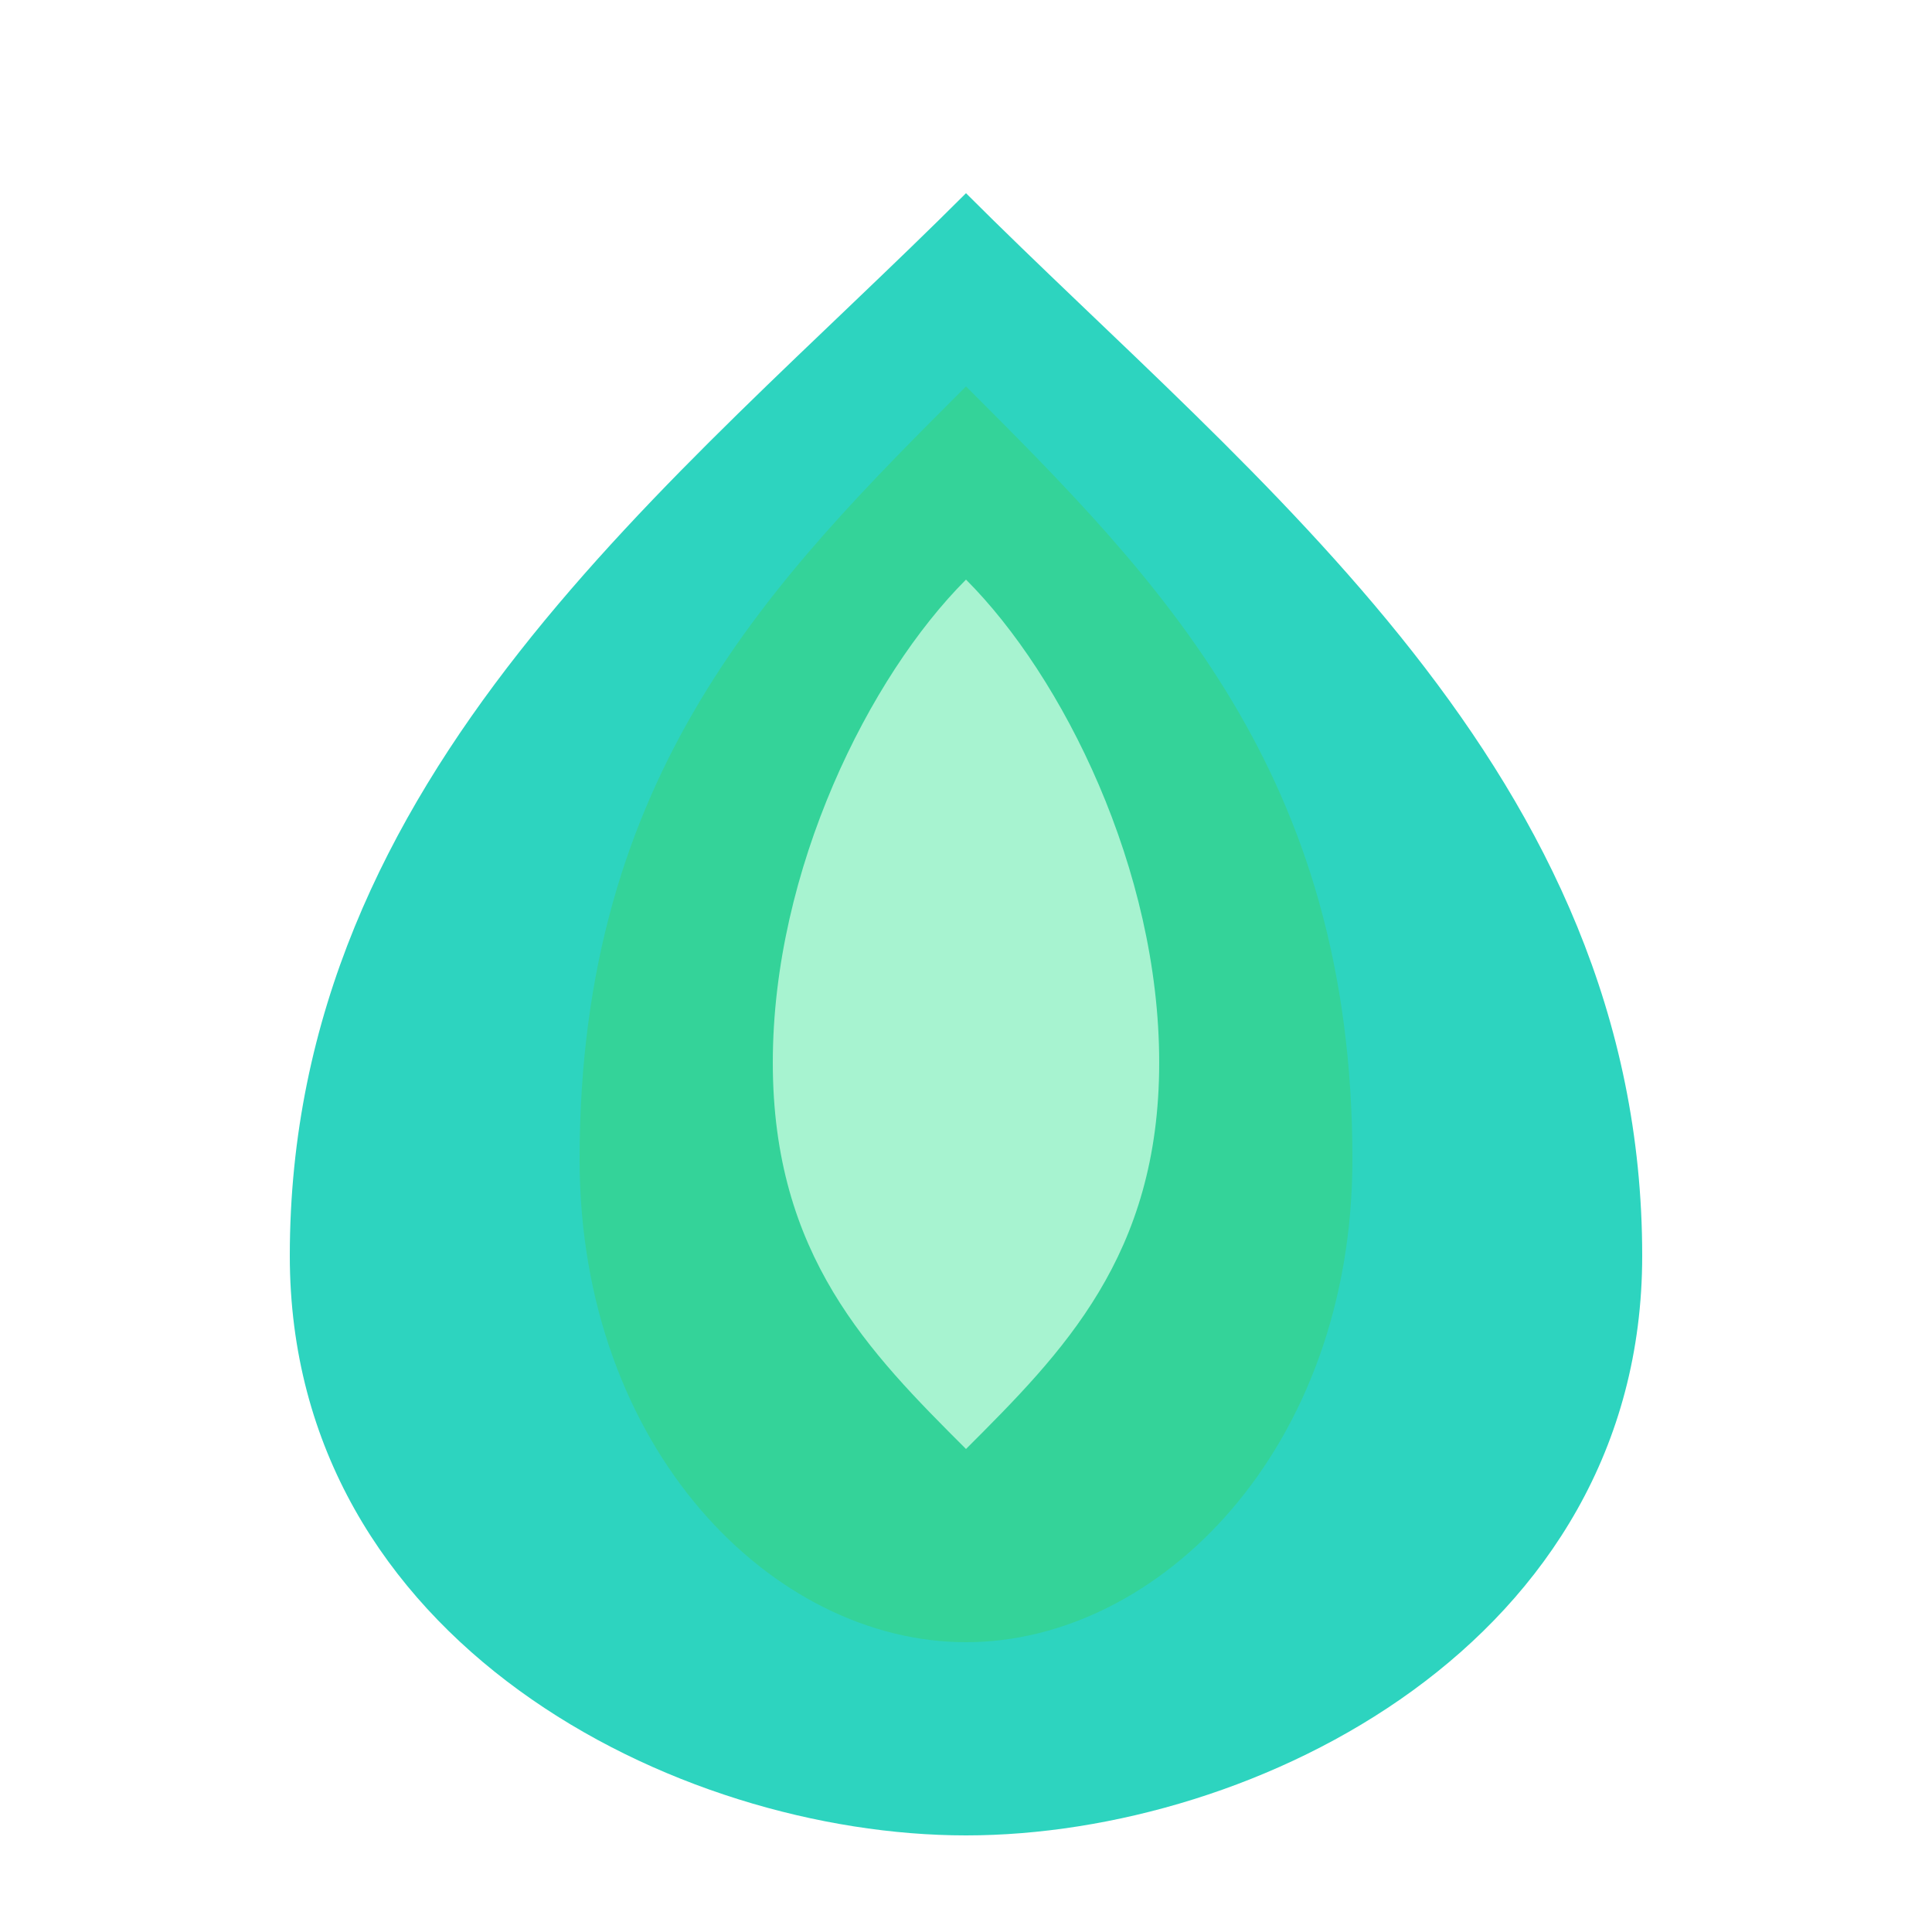 <?xml version="1.0" encoding="UTF-8"?>
<svg width="32" height="32" viewBox="0 0 200 200" xmlns="http://www.w3.org/2000/svg">
  <!-- Main flame -->
  <path
    d="M100 20
       C130 50, 170 80, 170 130
       C170 170, 130 190, 100 190
       C70 190, 30 170, 30 130
       C30 80, 70 50, 100 20"
    fill="#2DD4BF"
  />
  <!-- Inner flame detail -->
  <path
    d="M100 40
       C120 60, 140 80, 140 120
       C140 150, 120 170, 100 170
       C80 170, 60 150, 60 120
       C60 80, 80 60, 100 40"
    fill="#34D399"
  />
  <!-- Center accent -->
  <path
    d="M100 60
       C110 70, 120 90, 120 110
       C120 130, 110 140, 100 150
       C90 140, 80 130, 80 110
       C80 90, 90 70, 100 60"
    fill="#A7F3D0"
  />
</svg> 